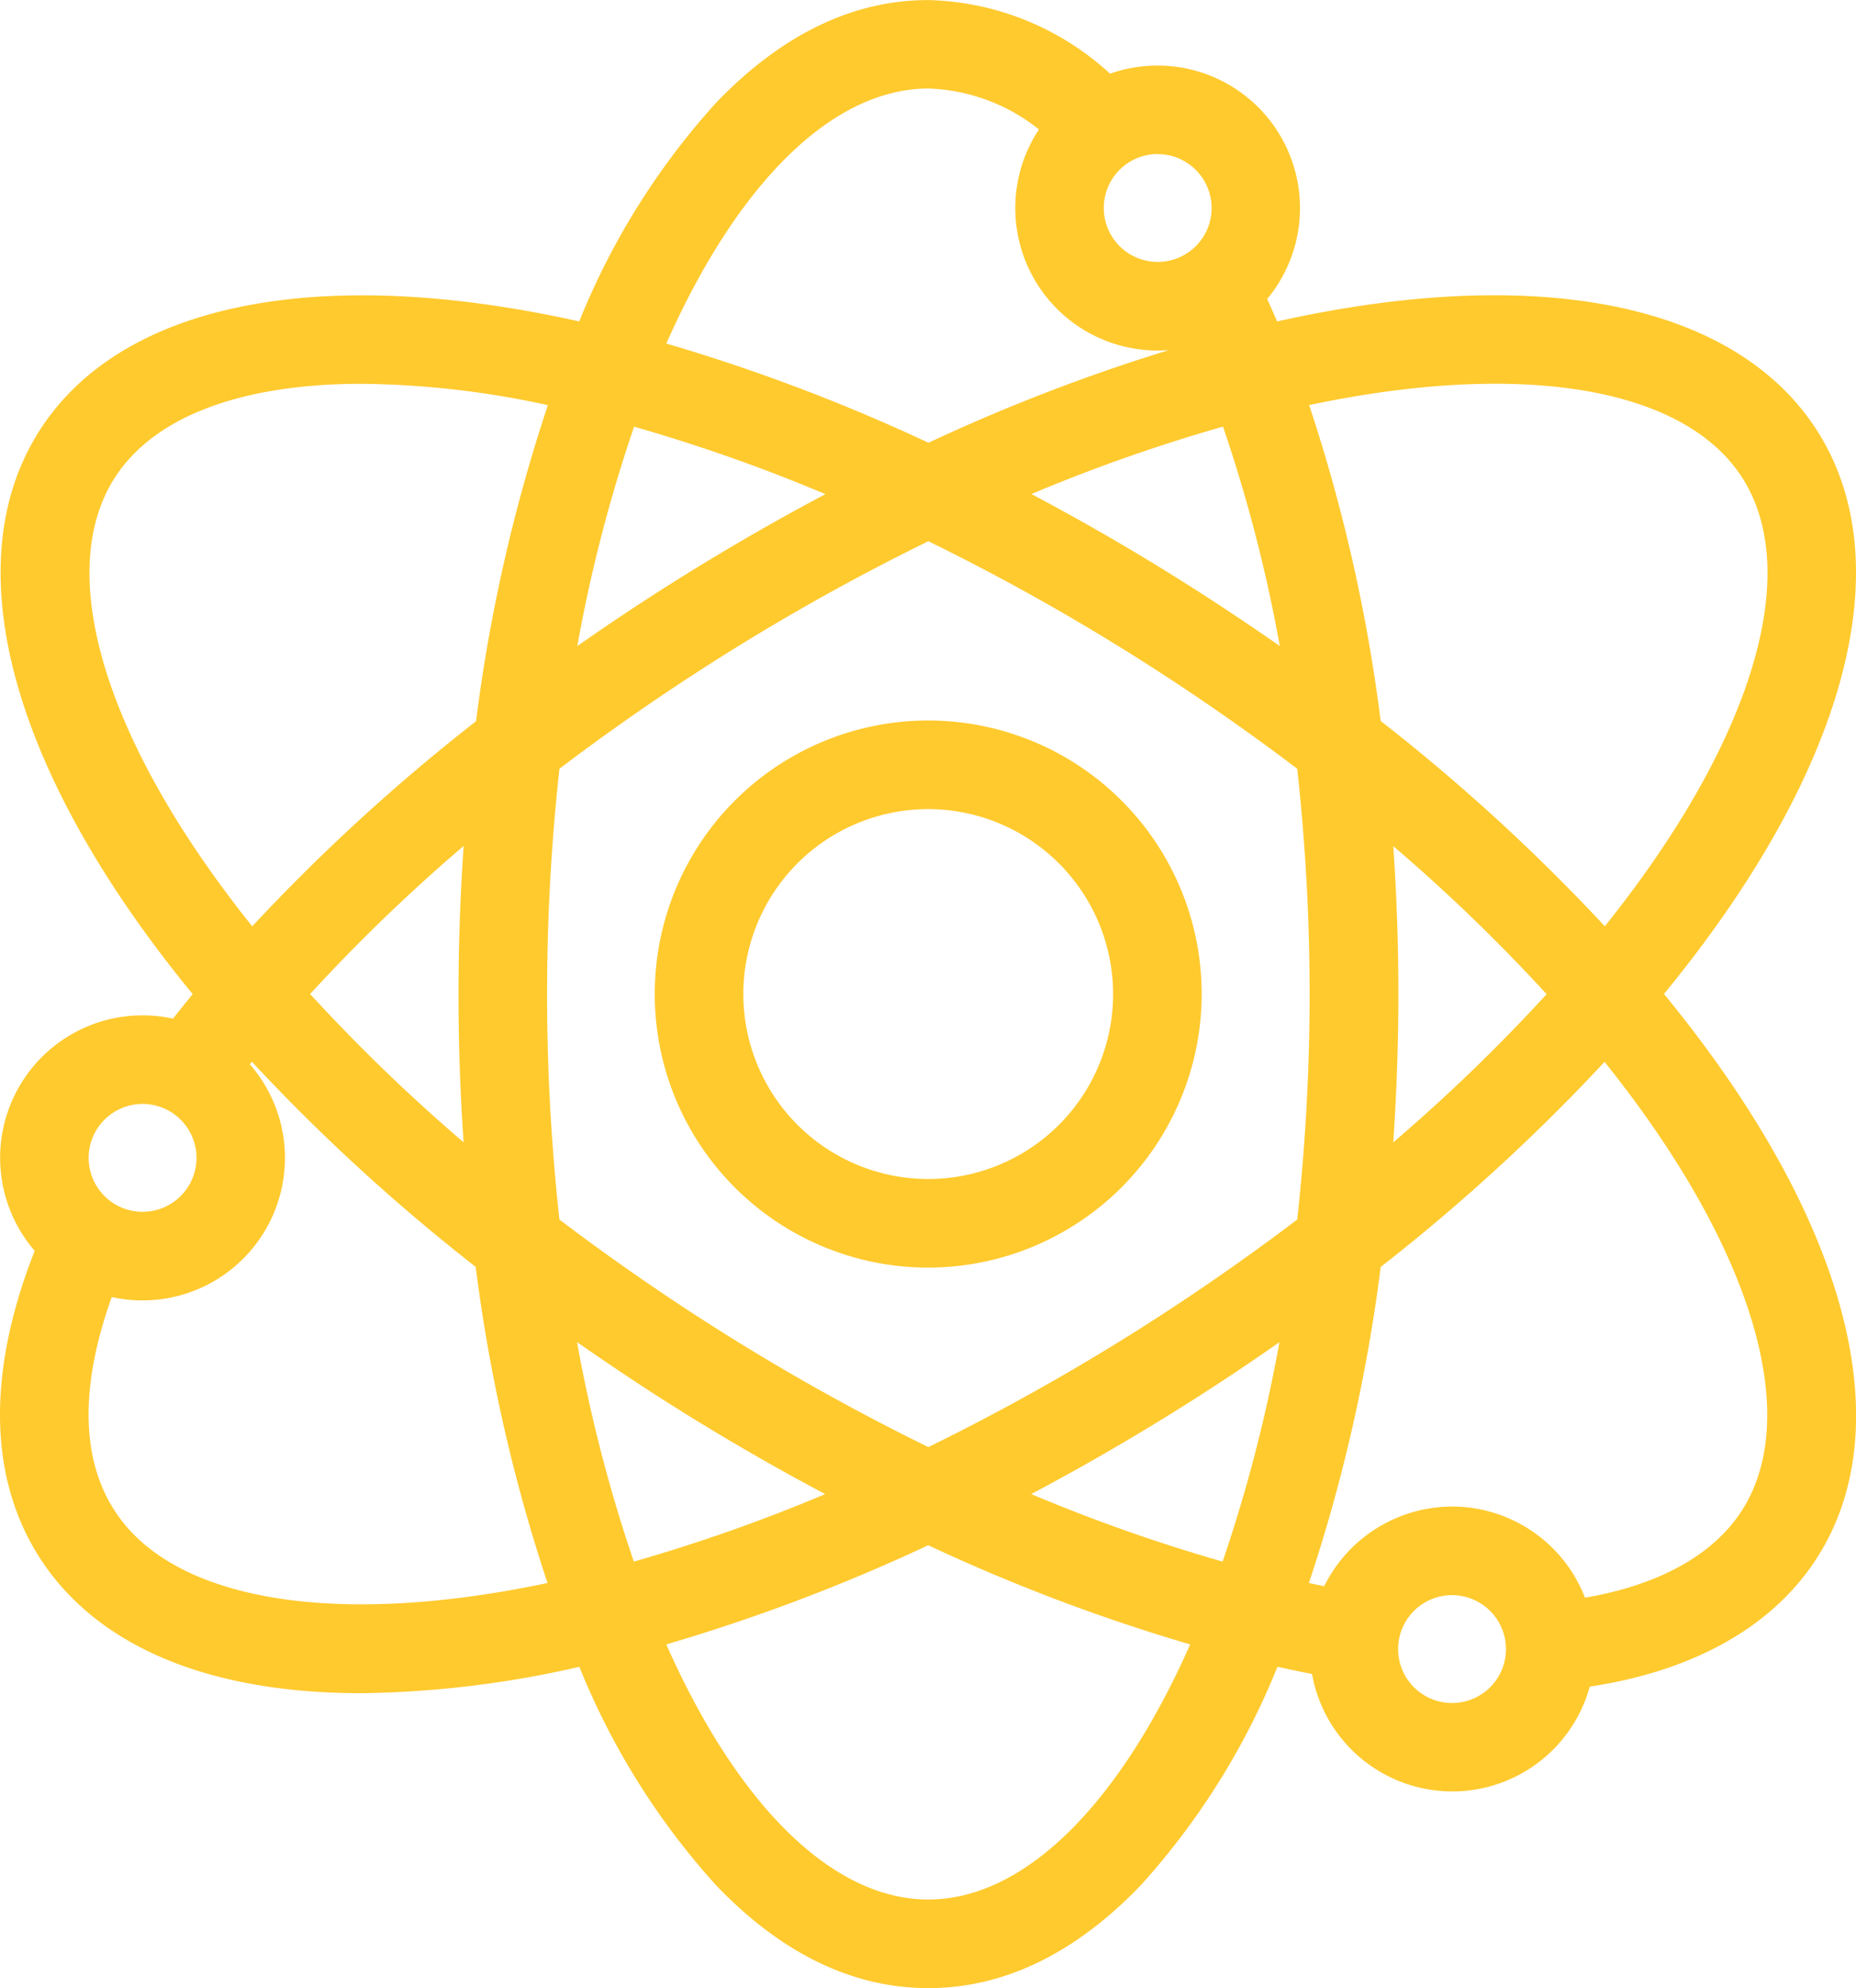<svg xmlns="http://www.w3.org/2000/svg" width="80.309" height="86" viewBox="0 0 80.309 86">
  <g id="atom" transform="translate(-973.911 -500.921)">
    <g id="Path_274" data-name="Path 274">
      <path id="Path_365" data-name="Path 365" d="M1051.693,519.213c-3.71-4.946-11.99-6.313-22.824-3.81-.232-.557-.472-1.1-.72-1.637a5.664,5.664,0,0,0-6.322-9.081,11.566,11.566,0,0,0-7.751-3.264c-3.124,0-6.089,1.441-8.814,4.283a31.362,31.362,0,0,0-5.981,9.7c-10.833-2.5-19.113-1.136-22.823,3.81-4.22,5.623-1.806,14.807,6.44,24.707q-.675.81-1.306,1.624a5.663,5.663,0,0,0-5.6,9.377c-2.26,5.551-2.1,10.274.47,13.706,2.5,3.327,7.058,5.036,13.076,5.035a43.694,43.694,0,0,0,9.748-1.226,31.339,31.339,0,0,0,5.981,9.7c2.725,2.843,5.69,4.284,8.814,4.284s6.089-1.441,8.814-4.283a31.338,31.338,0,0,0,5.98-9.7q1.137.264,2.245.47a5.667,5.667,0,0,0,11.17.525c4.232-.575,7.473-2.222,9.409-4.806,4.22-5.625,1.806-14.808-6.44-24.709C1053.5,534.021,1055.913,524.837,1051.693,519.213Zm-2.267,1.7c3.282,4.376.952,12.279-6.062,20.842a82.324,82.324,0,0,0-10.181-9.367,71.089,71.089,0,0,0-3.29-14.311c9.369-2.09,16.61-1.06,19.532,2.837Zm-22.294,48.164a72.941,72.941,0,0,1-9.76-3.486,100.2,100.2,0,0,0,8.931-5.209q1.866-1.22,3.663-2.513a65.243,65.243,0,0,1-2.833,11.208Zm-26.114,0a65.243,65.243,0,0,1-2.833-11.208q1.794,1.289,3.664,2.513a100.231,100.231,0,0,0,8.931,5.209,72.945,72.945,0,0,1-9.76,3.486Zm0-50.311a73.215,73.215,0,0,1,9.76,3.486,100.708,100.708,0,0,0-8.931,5.209q-1.866,1.221-3.664,2.513a65.273,65.273,0,0,1,2.834-11.207Zm2.38,39.245c-1.986-1.3-3.921-2.667-5.761-4.071a89.5,89.5,0,0,1,0-20.037c1.84-1.4,3.775-2.772,5.761-4.071a96.561,96.561,0,0,1,10.677-6.059,96.716,96.716,0,0,1,10.677,6.06c1.986,1.3,3.921,2.667,5.761,4.071a89.481,89.481,0,0,1,0,20.036c-1.84,1.4-3.775,2.772-5.761,4.071a96.4,96.4,0,0,1-10.677,6.06,96.4,96.4,0,0,1-10.677-6.06Zm-8.848-6.532a76.415,76.415,0,0,1-7.9-7.557,76.637,76.637,0,0,1,7.9-7.558c-.2,2.487-.309,5.016-.309,7.558S994.346,548.992,994.55,551.479Zm32.583-32.714a65.287,65.287,0,0,1,2.833,11.208q-1.792-1.287-3.664-2.513a100.445,100.445,0,0,0-8.931-5.209,73.231,73.231,0,0,1,9.761-3.486Zm6.468,17.6a76.622,76.622,0,0,1,7.9,7.557,76.522,76.522,0,0,1-7.9,7.558c.2-2.487.309-5.016.309-7.558S1033.805,538.852,1033.6,536.365Zm-6.775-26.444a2.833,2.833,0,1,1-2.833-2.833,2.833,2.833,0,0,1,2.833,2.833Zm-12.75-5.667a8.571,8.571,0,0,1,5.449,2.187,5.663,5.663,0,0,0,6.213,8.87q.18.4.354.8a78.775,78.775,0,0,0-12.018,4.519,78.8,78.8,0,0,0-12.02-4.52C1005.286,508.553,1009.619,504.254,1014.076,504.254Zm-35.352,16.659c2.923-3.9,10.163-4.926,19.532-2.836a71.168,71.168,0,0,0-3.289,14.31,82.482,82.482,0,0,0-10.181,9.368C977.772,533.192,975.438,525.288,978.724,520.913Zm1.352,27.258a2.836,2.836,0,1,1-.005,0Zm-1.351,18.759c-2.294-3.06-1.558-7.19-.287-10.5a5.664,5.664,0,0,0,5.627-9.444q.352-.449.721-.9a82.325,82.325,0,0,0,10.181,9.368,71.161,71.161,0,0,0,3.29,14.311C988.888,571.856,981.647,570.821,978.725,566.93Zm35.351,16.658c-4.456,0-8.79-4.3-12.02-11.858a78.581,78.581,0,0,0,12.02-4.519,78.6,78.6,0,0,0,12.02,4.52C1022.866,579.289,1018.532,583.588,1014.076,583.588Zm22.667-8.5a2.833,2.833,0,1,1,2.833-2.833,2.833,2.833,0,0,1-2.833,2.833h0Zm12.684-8.158c-1.434,1.914-3.932,3.167-7.266,3.663a5.667,5.667,0,0,0-10.657-.494q-.794-.15-1.608-.334a71.127,71.127,0,0,0,3.289-14.309,82.329,82.329,0,0,0,10.181-9.368C1050.38,554.65,1052.71,562.553,1049.427,566.93Z" fill="#ffca2e"/>
      <path id="Path_366" data-name="Path 366" d="M1014.081,586.921c-3.266,0-6.352-1.493-9.175-4.438a31.732,31.732,0,0,1-5.926-9.46,44.288,44.288,0,0,1-9.436,1.14h-.005c-6.246,0-10.9-1.809-13.477-5.234-2.628-3.512-2.852-8.314-.65-13.9a6.163,6.163,0,0,1,5.985-10.045q.417-.53.852-1.06c-8.172-9.949-10.489-19.278-6.191-25.007,3.765-5.018,12.1-6.5,22.916-4.092a31.7,31.7,0,0,1,5.917-9.453c2.834-2.955,5.921-4.448,9.185-4.448a12.031,12.031,0,0,1,7.866,3.185,6.164,6.164,0,0,1,6.8,9.746c.146.32.288.644.429.971,10.819-2.415,19.159-.931,22.927,4.091h0c4.3,5.728,1.982,15.056-6.187,25,8.172,9.95,10.489,19.28,6.193,25.009-1.956,2.609-5.2,4.318-9.405,4.954a6.167,6.167,0,0,1-12.017-.548q-.741-.144-1.495-.312a31.746,31.746,0,0,1-5.916,9.453C1020.434,585.429,1017.346,586.921,1014.081,586.921Zm-14.487-15.072.158.408a30.713,30.713,0,0,0,5.887,9.545c2.616,2.729,5.46,4.119,8.442,4.119s5.826-1.389,8.453-4.128a30.73,30.73,0,0,0,5.875-9.535l.156-.4.422.1q1.126.26,2.225.466l.362.067.043.366a5.167,5.167,0,0,0,10.184.479l.074-.344.348-.047c4.093-.556,7.232-2.151,9.076-4.611,4.047-5.394,1.645-14.4-6.424-24.089l-.267-.32.267-.32c8.065-9.687,10.465-18.691,6.418-24.084h0c-3.566-4.754-11.7-6.075-22.312-3.622l-.411.094-.163-.389c-.229-.552-.466-1.089-.712-1.62l-.139-.3.226-.245a5.164,5.164,0,0,0-5.763-8.28l-.3.126-.236-.229a11.033,11.033,0,0,0-7.416-3.123c-2.968,0-5.813,1.39-8.44,4.13a30.709,30.709,0,0,0-5.876,9.534l-.156.4-.422-.1c-10.613-2.45-18.747-1.13-22.311,3.622-4.047,5.394-1.646,14.4,6.424,24.087l.267.32-.267.32q-.669.8-1.3,1.611l-.205.264-.323-.09a5.163,5.163,0,0,0-5.1,8.549l.225.235-.123.3c-2.186,5.371-2.046,9.943.407,13.218,2.376,3.163,6.758,4.835,12.671,4.835h.005a43.216,43.216,0,0,0,9.63-1.212Zm14.482,12.239c-4.7,0-9.128-4.318-12.48-12.161l-.223-.522.546-.155a78.347,78.347,0,0,0,11.943-4.491l.214-.1.214.1a78.463,78.463,0,0,0,11.943,4.492l.545.155-.222.522C1023.205,579.77,1018.772,584.088,1014.076,584.088Zm-11.335-12.035c3.113,7.021,7.227,11.035,11.335,11.035s8.222-4.013,11.334-11.034a79.436,79.436,0,0,1-11.334-4.29A79.292,79.292,0,0,1,1002.741,572.053Zm34,3.535h-.005a3.336,3.336,0,1,1,.005,0Zm0-5.666a2.333,2.333,0,1,0,2.333,2.333A2.336,2.336,0,0,0,1036.743,569.922Zm-47.252,1.414c-5.226,0-9.131-1.4-11.165-4.106h0c-1.977-2.637-2.1-6.433-.353-10.979l.167-.434.444.135a5.164,5.164,0,0,0,5.131-8.61l-.317-.314.275-.35q.354-.453.727-.908l.366-.447.389.425a82.067,82.067,0,0,0,10.119,9.311l.164.128.026.206A70.9,70.9,0,0,0,998.73,569.6l.18.528-.544.122A41.2,41.2,0,0,1,989.491,571.336Zm-10.366-4.705c2.721,3.622,9.6,4.645,18.479,2.765a71.933,71.933,0,0,1-3.108-13.674,83.085,83.085,0,0,1-9.684-8.872c-.03.036-.058.072-.087.109a6.164,6.164,0,0,1-5.976,10.069c-1.046,2.9-1.744,6.775.376,9.6Zm62.685,4.52-.126-.411a5.168,5.168,0,0,0-9.718-.45l-.155.377-.4-.076q-.8-.153-1.623-.338l-.544-.122.181-.527a70.828,70.828,0,0,0,3.265-14.209l.026-.207.164-.127A82.091,82.091,0,0,0,1043,545.75l.39-.425.365.446c7.247,8.847,9.518,16.87,6.074,21.459h0c-1.505,2.009-4.13,3.343-7.593,3.858Zm-5.058-5.063a6.178,6.178,0,0,1,5.744,3.945c2.993-.513,5.245-1.686,6.53-3.4h0c3.047-4.062.867-11.61-5.684-19.779a83.4,83.4,0,0,1-9.686,8.872,71.864,71.864,0,0,1-3.107,13.672c.222.048.442.093.662.137a6.188,6.188,0,0,1,5.541-3.445Zm-9.3,3.6-.453-.126a74.27,74.27,0,0,1-9.826-3.509l-.959-.422.931-.481a100.527,100.527,0,0,0,8.886-5.182c1.24-.811,2.465-1.652,3.645-2.5l.975-.7-.189,1.187a65.707,65.707,0,0,1-2.856,11.294Zm-8.915-4.137a73.177,73.177,0,0,0,8.278,2.92,64.873,64.873,0,0,0,2.458-9.491c-.882.619-1.786,1.23-2.695,1.825C1023.98,562.5,1021.279,564.094,1018.535,565.548Zm-17.832,4.137-.156-.443a65.9,65.9,0,0,1-2.856-11.294l-.189-1.185.976.7c1.18.848,2.407,1.689,3.646,2.5a100.368,100.368,0,0,0,8.886,5.182l.93.481-.959.422a74.221,74.221,0,0,1-9.826,3.509Zm-1.823-10.71a64.87,64.87,0,0,0,2.457,9.493,72.951,72.951,0,0,0,8.28-2.92c-2.744-1.454-5.445-3.048-8.041-4.747C1000.666,560.205,999.764,559.594,998.88,558.975Zm15.2,5.652-.219-.106a97.585,97.585,0,0,1-10.732-6.091l.274-.418-.274.418c-2-1.311-3.95-2.688-5.792-4.092l-.169-.13L997.14,554a90.249,90.249,0,0,1,0-20.148l.024-.213.17-.13c1.9-1.442,3.846-2.819,5.791-4.091a97.319,97.319,0,0,1,10.731-6.09l.219-.107.219.107a97.422,97.422,0,0,1,10.732,6.091c1.993,1.3,3.941,2.681,5.79,4.092l.169.129.025.212a90.014,90.014,0,0,1,0,20.149l-.025.212-.17.129c-1.883,1.434-3.832,2.81-5.79,4.092a97.163,97.163,0,0,1-10.731,6.091Zm-10.4-7.033a96.594,96.594,0,0,0,10.4,5.921,96.723,96.723,0,0,0,10.4-5.921c1.879-1.231,3.75-2.549,5.562-3.922a89.025,89.025,0,0,0,0-19.5c-1.779-1.35-3.649-2.669-5.561-3.92a96.464,96.464,0,0,0-10.4-5.922,96.158,96.158,0,0,0-10.4,5.921c-1.868,1.221-3.738,2.539-5.563,3.921a89.151,89.151,0,0,0,0,19.5c1.772,1.346,3.643,2.664,5.562,3.922Zm-23.6-3.257h-.007a3.333,3.333,0,0,1,.006-6.666h.006a3.333,3.333,0,0,1-.005,6.666Zm0-5.666a2.333,2.333,0,0,0,0,4.666h0a2.333,2.333,0,0,0,0-4.666Zm15.075,3.951-.916-.758a77.13,77.13,0,0,1-7.951-7.606l-.3-.336.3-.336a77.342,77.342,0,0,1,7.95-7.607l.913-.755-.1,1.18c-.2,2.544-.307,5.073-.307,7.518,0,2.506.1,5.035.307,7.516Zm-7.819-8.7a76.065,76.065,0,0,0,6.635,6.409c-.147-2.125-.221-4.275-.221-6.409,0-2.091.074-4.242.223-6.41A76.1,76.1,0,0,0,987.327,543.922Zm45.682,8.7.095-1.181c.2-2.543.306-5.073.306-7.518,0-2.493-.1-5.022-.306-7.516l-.1-1.183.914.757a77.337,77.337,0,0,1,7.95,7.606l.305.336-.3.336a77.461,77.461,0,0,1-7.951,7.607Zm1.18-15.107c.147,2.132.221,4.283.221,6.408,0,2.091-.074,4.242-.222,6.411a76.1,76.1,0,0,0,6.636-6.411A76.065,76.065,0,0,0,1034.189,537.514Zm9.2,5-.39-.425a82.182,82.182,0,0,0-10.119-9.31l-.164-.127-.025-.207a70.935,70.935,0,0,0-3.267-14.21l-.181-.529.545-.121c9.675-2.159,16.98-1.056,20.04,3.026h0c3.443,4.589,1.171,12.611-6.075,21.457Zm-9.732-10.4a83.081,83.081,0,0,1,9.685,8.871c6.551-8.17,8.732-15.718,5.686-19.779-2.717-3.623-9.6-4.645-18.479-2.766A71.907,71.907,0,0,1,1033.654,532.121Zm-48.889,10.4-.366-.447c-7.249-8.849-9.519-16.871-6.074-21.458,3.058-4.08,10.365-5.183,20.039-3.024l.545.121-.18.529a70.849,70.849,0,0,0-3.266,14.209l-.026.207-.164.127a82.25,82.25,0,0,0-10.119,9.311Zm4.79-24.995c-4.914,0-8.61,1.261-10.43,3.69h0c-3.047,4.057-.866,11.6,5.688,19.778a83.2,83.2,0,0,1,9.684-8.872,71.819,71.819,0,0,1,3.108-13.673A39.288,39.288,0,0,0,989.555,517.523Zm7.945,13.559.189-1.187a65.9,65.9,0,0,1,2.857-11.292l.154-.443.453.125a73.81,73.81,0,0,1,9.826,3.51l.959.421-.93.481a100.117,100.117,0,0,0-8.888,5.183c-1.24.812-2.467,1.653-3.644,2.5Zm3.837-11.707a64.621,64.621,0,0,0-2.458,9.493c.881-.618,1.784-1.229,2.694-1.825,2.6-1.7,5.3-3.293,8.042-4.747A73.08,73.08,0,0,0,1001.337,519.375Zm29.312,11.705-.975-.7c-1.195-.858-2.422-1.7-3.646-2.5a100,100,0,0,0-8.886-5.183l-.931-.481.959-.421a73.782,73.782,0,0,1,9.827-3.51l.452-.127.155.443a65.753,65.753,0,0,1,2.856,11.294Zm-12.115-8.785c2.747,1.455,5.448,3.049,8.041,4.747.9.59,1.805,1.2,2.7,1.825a64.856,64.856,0,0,0-2.457-9.492A72.931,72.931,0,0,0,1018.534,522.295Zm-4.46-1.111-.214-.1a78.272,78.272,0,0,0-11.943-4.492l-.546-.155.223-.522c3.354-7.841,7.787-12.16,12.482-12.16h.016a9.079,9.079,0,0,1,5.767,2.314l.348.312-.287.368a5.162,5.162,0,0,0,5.664,8.087l.426-.138.184.408c.121.269.241.538.357.807l.225.523-.547.156a78.359,78.359,0,0,0-11.941,4.491Zm-11.335-5.4a79.319,79.319,0,0,1,11.335,4.29,79.342,79.342,0,0,1,10.4-4.008,6.163,6.163,0,0,1-5.62-9.546,8.09,8.09,0,0,0-4.783-1.77C1009.963,504.759,1005.853,508.771,1002.739,515.788Zm21.254-2.534a3.333,3.333,0,1,1,3.333-3.333A3.337,3.337,0,0,1,1023.993,513.254Zm0-5.666a2.333,2.333,0,1,0,2.333,2.333A2.336,2.336,0,0,0,1023.993,507.588Z" fill="#ffca2e"/>
    </g>
    <g id="Path_275" data-name="Path 275">
      <path id="Path_367" data-name="Path 367" d="M1014.075,532.588a11.333,11.333,0,1,0,11.333,11.333,11.333,11.333,0,0,0-11.333-11.333Zm0,19.833a8.5,8.5,0,1,1,8.5-8.5h0a8.5,8.5,0,0,1-8.5,8.5Z" fill="#ffca2e"/>
      <path id="Path_368" data-name="Path 368" d="M1014.075,555.754a11.833,11.833,0,1,1,11.833-11.833A11.847,11.847,0,0,1,1014.075,555.754Zm0-22.666a10.833,10.833,0,1,0,10.833,10.833A10.846,10.846,0,0,0,1014.075,533.088Zm0,19.833a9,9,0,1,1,9-9A9.01,9.01,0,0,1,1014.075,552.921Zm0-17a8,8,0,1,0,8,8A8.009,8.009,0,0,0,1014.075,535.921Z" fill="#ffca2e"/>
    </g>
  </g>
</svg>
